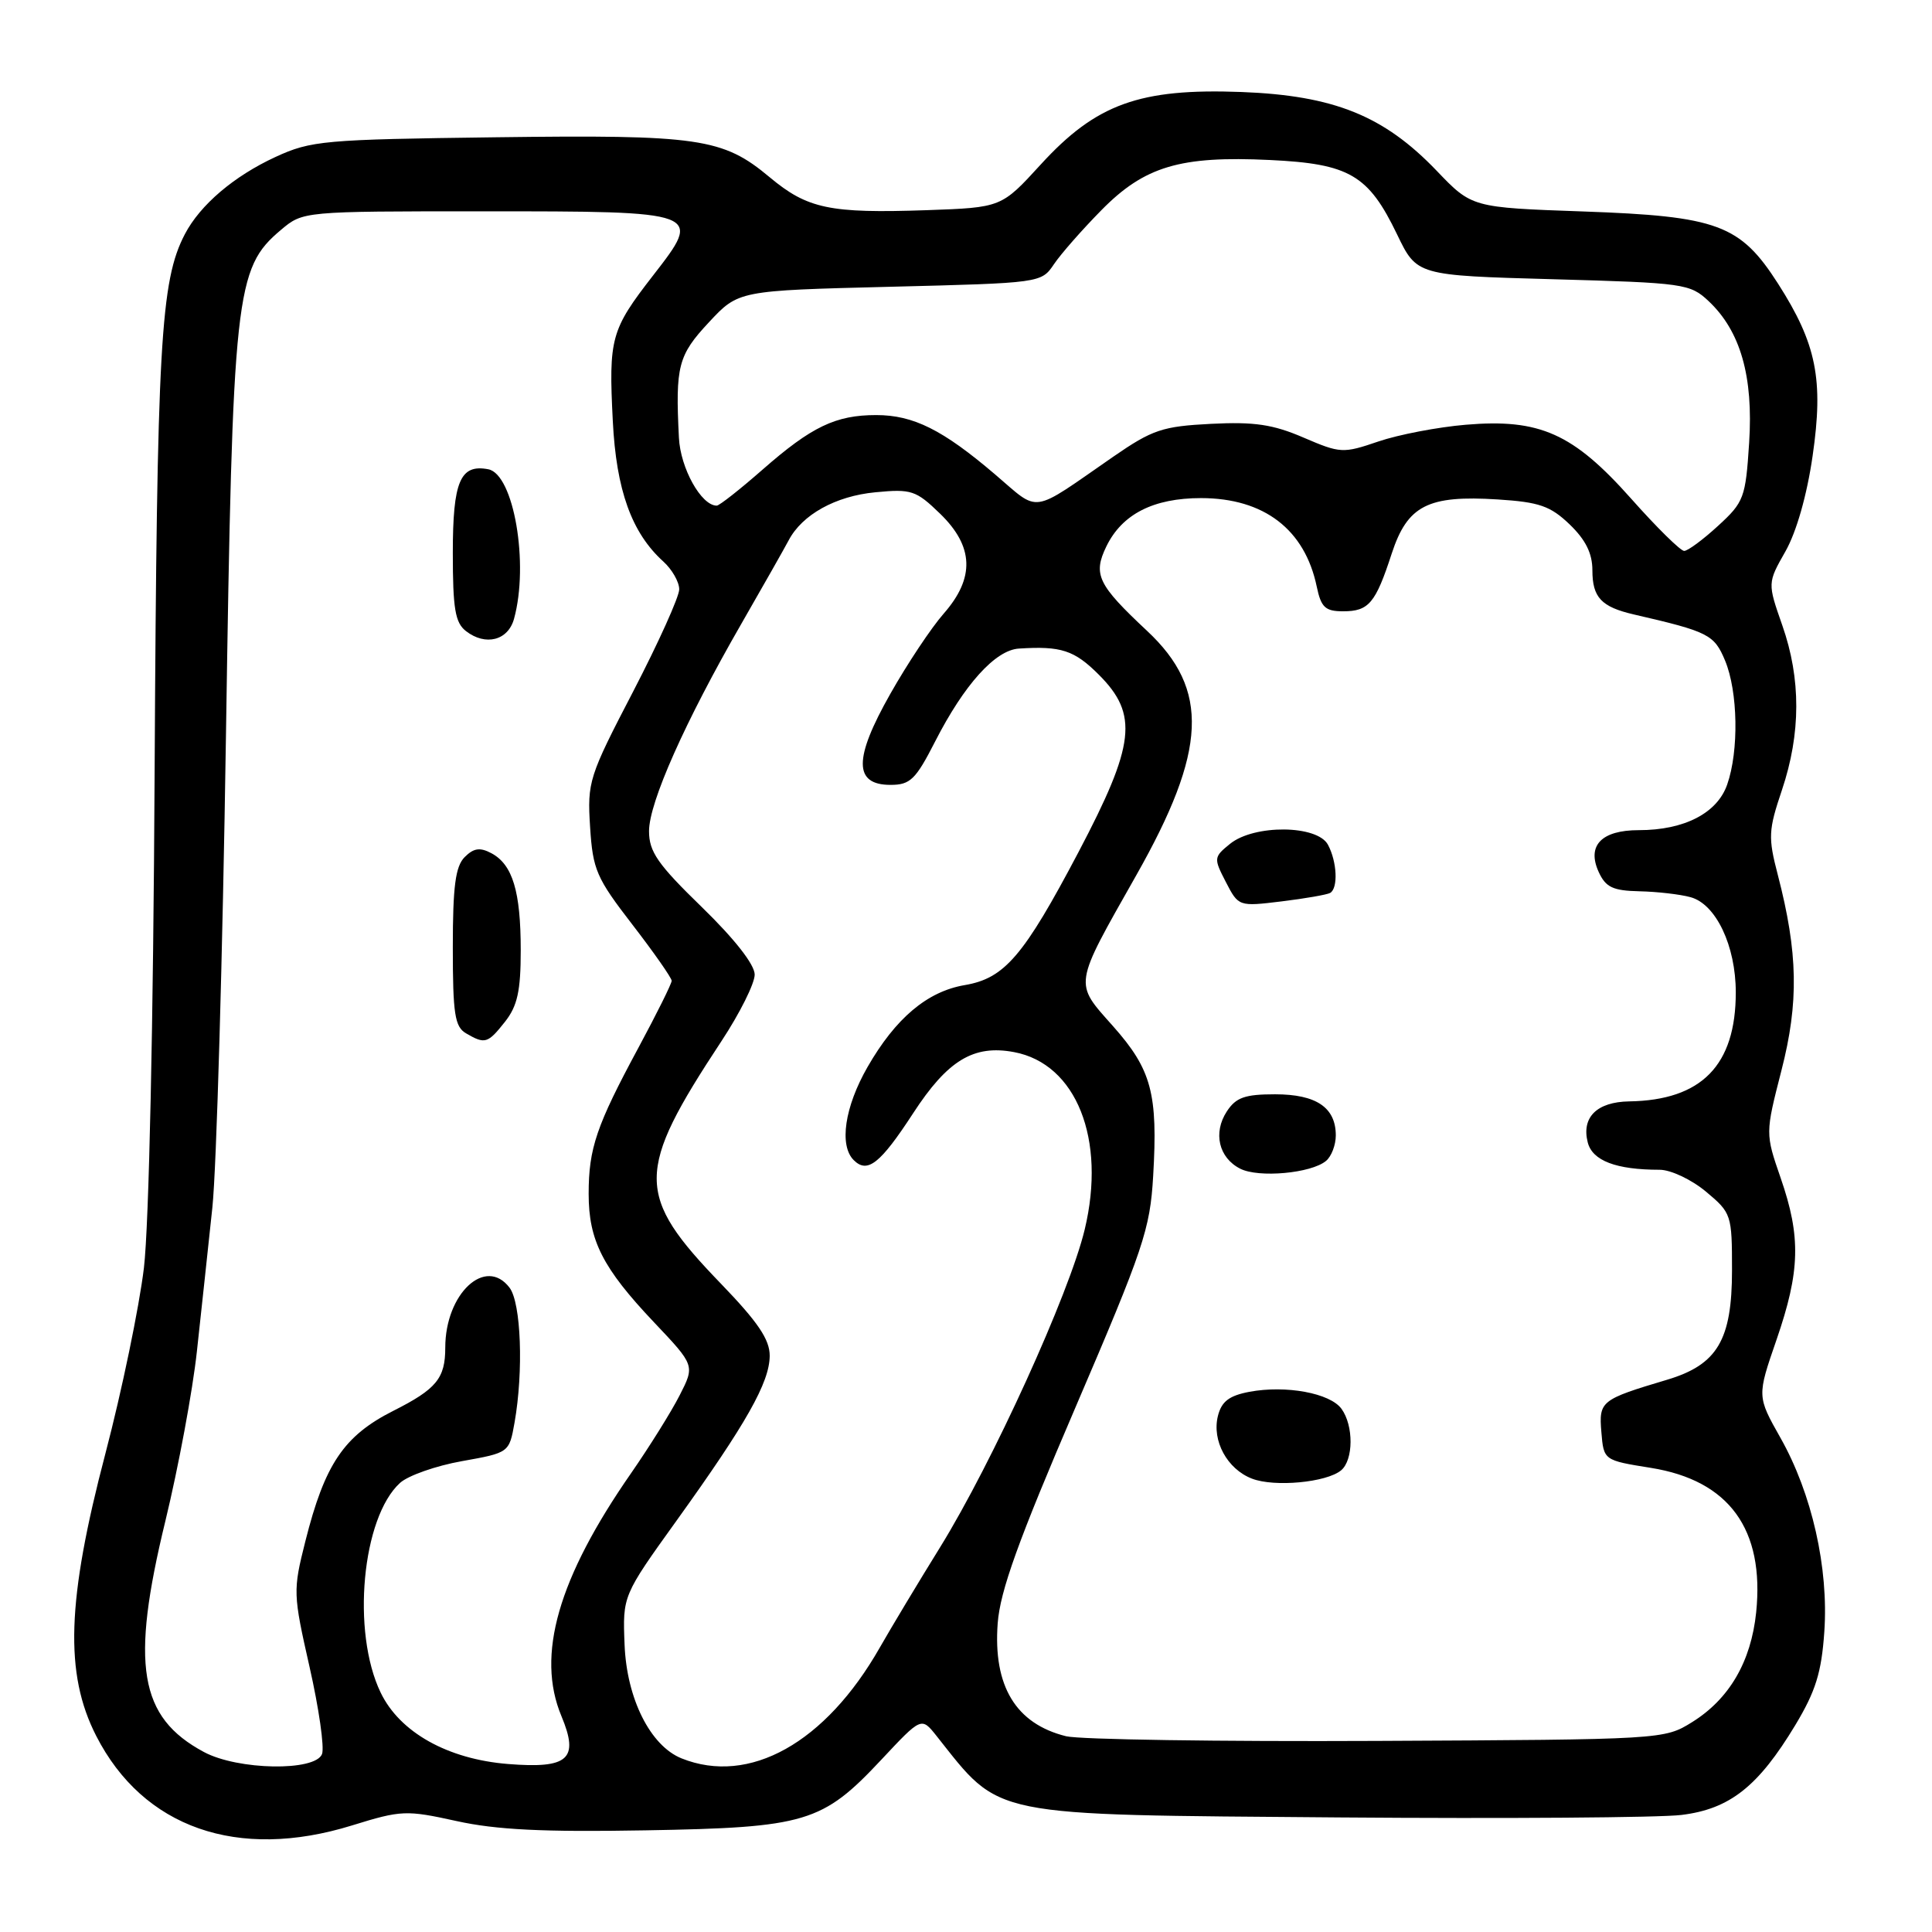 <?xml version="1.0" encoding="UTF-8" standalone="no"?>
<!DOCTYPE svg PUBLIC "-//W3C//DTD SVG 1.1//EN" "http://www.w3.org/Graphics/SVG/1.1/DTD/svg11.dtd" >
<svg xmlns="http://www.w3.org/2000/svg" xmlns:xlink="http://www.w3.org/1999/xlink" version="1.1" viewBox="0 0 256 256">
 <g >
 <path fill="currentColor"
d=" M 46.64 241.88 C 53.19 239.85 53.82 239.83 60.50 241.30 C 65.75 242.46 72.00 242.77 85.50 242.53 C 106.80 242.16 108.96 241.52 116.80 233.15 C 122.09 227.50 122.09 227.50 124.08 230.00 C 132.73 240.89 130.55 240.44 177.50 240.82 C 199.50 240.99 219.89 240.85 222.80 240.49 C 229.20 239.71 232.98 236.72 237.89 228.58 C 240.59 224.09 241.36 221.60 241.73 216.23 C 242.32 207.76 240.09 197.90 235.92 190.52 C 232.81 185.01 232.81 185.01 235.41 177.49 C 238.53 168.43 238.65 163.89 235.95 156.10 C 233.91 150.19 233.91 150.19 236.05 141.84 C 238.37 132.82 238.25 126.25 235.57 115.93 C 234.27 110.95 234.32 110.01 236.12 104.67 C 238.63 97.19 238.65 89.96 236.17 82.88 C 234.20 77.25 234.20 77.25 236.58 73.06 C 238.04 70.49 239.44 65.58 240.18 60.41 C 241.65 50.30 240.70 45.56 235.61 37.60 C 230.58 29.75 227.62 28.65 209.77 28.02 C 195.03 27.50 195.03 27.50 190.36 22.62 C 183.37 15.33 176.76 12.66 164.50 12.19 C 151.01 11.68 145.24 13.77 137.90 21.80 C 132.69 27.50 132.69 27.50 122.77 27.85 C 109.96 28.29 106.99 27.67 101.98 23.48 C 95.77 18.29 92.64 17.84 65.66 18.19 C 42.91 18.48 41.21 18.63 36.50 20.80 C 31.00 23.34 26.53 27.14 24.50 31.02 C 21.26 37.22 20.80 45.51 20.49 102.00 C 20.32 135.62 19.74 162.35 19.07 168.00 C 18.44 173.22 16.15 184.29 13.97 192.59 C 8.85 212.07 8.53 221.77 12.75 230.02 C 18.97 242.19 31.49 246.57 46.64 241.88 Z  M 27.02 232.15 C 18.42 227.54 17.27 220.62 21.92 201.51 C 23.64 194.42 25.52 184.32 26.09 179.06 C 26.67 173.80 27.58 165.22 28.14 160.00 C 28.69 154.78 29.50 126.65 29.94 97.50 C 30.83 38.69 31.17 35.56 37.23 30.46 C 40.15 28.00 40.15 28.00 63.89 28.00 C 93.15 28.00 93.14 28.00 86.53 36.51 C 80.94 43.71 80.64 44.79 81.20 55.80 C 81.66 64.96 83.70 70.61 87.89 74.40 C 89.05 75.45 90.00 77.11 90.00 78.09 C 90.00 79.07 87.25 85.16 83.90 91.62 C 78.02 102.92 77.81 103.60 78.19 109.57 C 78.55 115.25 79.02 116.33 83.79 122.51 C 86.66 126.23 89.00 129.58 89.00 129.96 C 89.00 130.34 87.02 134.32 84.61 138.80 C 79.02 149.17 78.00 152.16 78.00 158.20 C 78.00 164.37 79.86 168.03 86.67 175.22 C 92.08 180.93 92.08 180.93 90.05 184.90 C 88.94 187.08 86.05 191.70 83.64 195.18 C 73.94 209.13 71.02 219.32 74.39 227.39 C 76.77 233.09 75.33 234.38 67.32 233.74 C 59.32 233.10 52.97 229.54 50.44 224.28 C 46.55 216.23 47.96 201.06 53.02 196.48 C 54.09 195.52 57.77 194.22 61.21 193.61 C 67.47 192.49 67.47 192.49 68.18 188.50 C 69.38 181.70 69.05 172.65 67.52 170.63 C 64.34 166.43 59.00 171.41 59.00 178.57 C 59.00 182.64 57.83 184.06 52.12 186.94 C 45.56 190.25 43.03 194.01 40.46 204.23 C 38.81 210.77 38.83 211.21 41.02 220.89 C 42.26 226.36 43.00 231.54 42.67 232.42 C 41.78 234.74 31.53 234.57 27.02 232.15 Z  M 66.93 135.37 C 68.56 133.29 69.00 131.30 69.00 125.93 C 69.00 118.12 67.93 114.57 65.12 113.06 C 63.60 112.25 62.77 112.37 61.57 113.57 C 60.35 114.80 60.00 117.43 60.00 125.52 C 60.00 134.35 60.26 136.05 61.75 136.92 C 64.27 138.39 64.63 138.28 66.93 135.37 Z  M 68.11 82.00 C 70.12 74.72 68.08 62.83 64.70 62.18 C 60.98 61.47 60.00 63.77 60.00 73.26 C 60.00 80.67 60.31 82.52 61.75 83.63 C 64.34 85.63 67.32 84.87 68.11 82.00 Z  M 90.30 232.99 C 86.17 231.32 83.04 225.08 82.76 217.93 C 82.50 211.44 82.50 211.44 89.67 201.46 C 98.90 188.61 101.97 183.18 101.99 179.65 C 102.00 177.50 100.43 175.18 95.57 170.14 C 84.16 158.33 84.16 155.31 95.60 137.95 C 98.02 134.28 100.00 130.32 100.00 129.14 C 100.00 127.82 97.35 124.43 93.00 120.20 C 87.15 114.52 86.00 112.86 86.00 110.13 C 86.00 106.33 90.77 95.62 98.23 82.66 C 101.13 77.62 103.95 72.64 104.50 71.60 C 106.29 68.19 110.72 65.73 115.99 65.23 C 120.76 64.77 121.37 64.97 124.56 68.06 C 129.04 72.40 129.20 76.57 125.05 81.30 C 123.42 83.15 120.23 87.94 117.97 91.94 C 113.10 100.53 113.11 104.00 118.00 104.00 C 120.61 104.00 121.33 103.30 123.91 98.25 C 127.76 90.71 131.88 86.14 135.00 85.94 C 140.60 85.58 142.35 86.15 145.60 89.40 C 150.88 94.68 150.42 98.63 142.90 112.92 C 135.64 126.69 133.12 129.63 127.84 130.53 C 122.87 131.37 118.67 134.91 114.95 141.39 C 111.92 146.67 111.17 151.77 113.12 153.72 C 114.94 155.54 116.63 154.21 120.99 147.52 C 125.56 140.49 129.01 138.40 134.37 139.41 C 142.62 140.96 146.60 150.95 143.73 162.91 C 141.69 171.42 131.48 193.84 124.58 205.00 C 121.68 209.68 118.09 215.66 116.59 218.29 C 109.39 230.95 99.28 236.60 90.30 232.99 Z  M 141.26 230.06 C 134.60 228.41 131.58 223.42 132.20 215.09 C 132.52 210.81 134.94 204.10 142.49 186.52 C 151.54 165.43 152.39 162.90 152.80 155.84 C 153.44 144.89 152.59 141.73 147.48 135.97 C 142.28 130.12 142.18 130.79 150.56 115.98 C 159.94 99.42 160.30 91.36 152.00 83.60 C 145.45 77.47 144.80 76.12 146.60 72.40 C 148.68 68.12 152.84 66.00 159.15 66.00 C 167.49 66.01 172.90 70.15 174.48 77.75 C 175.05 80.48 175.61 81.00 177.96 81.00 C 181.37 81.00 182.26 79.95 184.41 73.35 C 186.50 66.97 189.20 65.59 198.47 66.18 C 203.96 66.53 205.43 67.04 207.98 69.48 C 210.10 71.52 211.00 73.32 211.00 75.56 C 211.00 79.17 212.18 80.42 216.50 81.42 C 226.39 83.70 227.14 84.08 228.58 87.53 C 230.29 91.63 230.43 99.48 228.86 103.96 C 227.54 107.75 223.18 110.00 217.15 110.00 C 212.20 110.00 210.24 112.04 211.83 115.53 C 212.76 117.57 213.71 118.02 217.23 118.10 C 219.58 118.15 222.62 118.50 224.00 118.88 C 227.37 119.79 230.00 125.32 230.00 131.50 C 230.00 141.16 225.47 145.79 215.87 145.94 C 211.60 146.01 209.54 148.04 210.38 151.36 C 210.99 153.80 214.14 155.00 219.91 155.00 C 221.38 155.00 224.12 156.29 226.04 157.89 C 229.43 160.72 229.50 160.95 229.50 168.32 C 229.50 177.56 227.56 180.83 220.91 182.82 C 212.10 185.45 211.85 185.65 212.19 189.76 C 212.50 193.50 212.50 193.50 218.75 194.50 C 229.12 196.16 233.83 202.64 232.70 213.66 C 232.02 220.19 229.14 225.13 224.20 228.20 C 220.52 230.49 220.27 230.50 182.50 230.68 C 161.60 230.78 143.04 230.50 141.26 230.06 Z  M 177.70 194.83 C 179.35 193.46 179.38 188.90 177.75 186.67 C 176.23 184.59 170.40 183.52 165.56 184.42 C 162.87 184.93 161.86 185.70 161.38 187.62 C 160.56 190.90 162.61 194.67 165.90 195.93 C 168.88 197.08 175.77 196.43 177.70 194.83 Z  M 175.70 153.83 C 176.42 153.24 177.00 151.72 177.00 150.45 C 177.00 146.75 174.42 145.00 168.95 145.00 C 164.95 145.00 163.77 145.42 162.56 147.27 C 160.71 150.10 161.49 153.42 164.34 154.86 C 166.78 156.10 173.73 155.47 175.70 153.83 Z  M 176.25 118.32 C 177.33 117.69 177.17 114.19 175.96 111.93 C 174.55 109.30 166.19 109.22 162.99 111.81 C 160.82 113.57 160.80 113.72 162.43 116.87 C 164.11 120.12 164.14 120.13 169.81 119.44 C 172.94 119.06 175.84 118.55 176.25 118.32 Z  M 216.14 66.08 C 208.45 57.43 204.03 55.45 194.23 56.28 C 190.53 56.59 185.31 57.59 182.64 58.50 C 177.95 60.10 177.61 60.08 172.72 57.98 C 168.69 56.24 166.20 55.87 160.48 56.16 C 154.02 56.49 152.71 56.93 147.52 60.51 C 136.38 68.22 137.88 67.99 131.84 62.85 C 124.91 56.94 121.02 55.00 116.10 55.00 C 110.73 55.00 107.54 56.53 101.05 62.22 C 98.05 64.85 95.32 67.00 94.97 67.00 C 92.92 67.00 90.16 62.05 89.96 58.00 C 89.48 48.51 89.85 47.08 93.93 42.71 C 97.85 38.50 97.85 38.50 117.91 38.00 C 137.94 37.50 137.97 37.50 139.66 35.00 C 140.59 33.62 143.42 30.41 145.93 27.86 C 151.65 22.04 156.37 20.63 168.25 21.20 C 178.81 21.70 181.32 23.17 185.12 31.06 C 187.74 36.50 187.74 36.50 205.79 37.00 C 223.14 37.48 223.94 37.59 226.40 39.90 C 230.62 43.87 232.34 49.87 231.77 58.67 C 231.30 65.96 231.09 66.53 227.65 69.68 C 225.66 71.51 223.64 73.00 223.16 73.00 C 222.68 73.00 219.52 69.89 216.14 66.08 Z "/>
</g>
</svg>